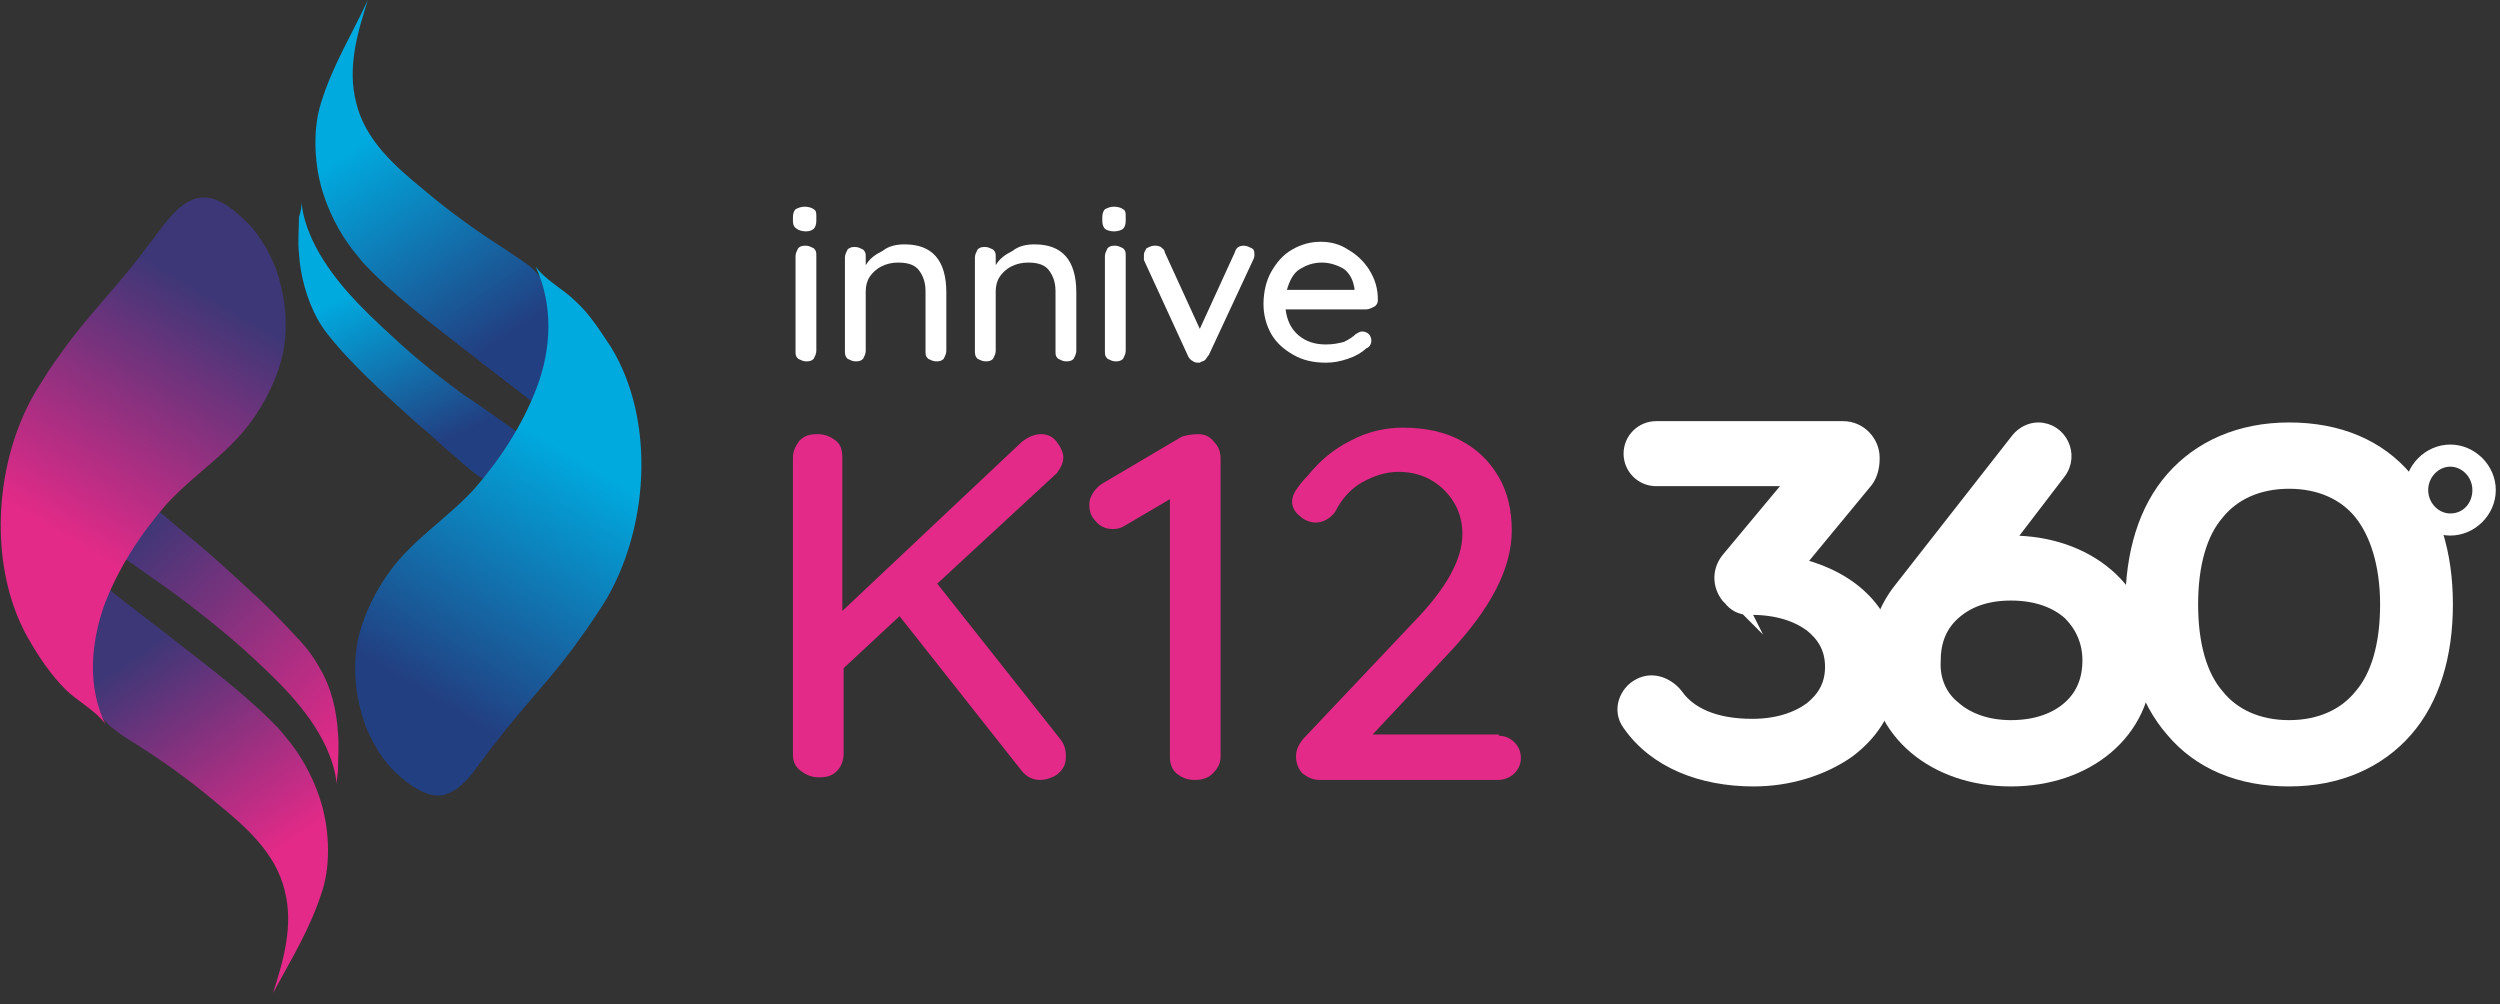 <svg width="229" height="92" viewBox="0 0 229 92" fill="none" xmlns="http://www.w3.org/2000/svg">
<rect x="0" y="0" width="229" height="92" fill="#333333" stroke="none"/>
<g id="InniveK12 (2) 1" clip-path="url(#clip0_718_5863)">
<path id="Vector" d="M97.161 67.751C97.518 68.227 97.638 68.703 97.638 69.299C97.638 70.013 97.399 70.49 96.804 70.966C96.447 71.204 95.852 71.442 95.256 71.442C94.661 71.442 94.065 71.204 93.589 70.609L82.397 56.439L77.276 61.202V69.061C77.276 69.656 77.038 70.251 76.681 70.609C76.205 71.085 75.729 71.204 75.014 71.204C74.3 71.204 73.823 70.966 73.347 70.609C72.871 70.251 72.633 69.775 72.633 69.18V41.913C72.633 41.317 72.871 40.841 73.228 40.365C73.704 39.889 74.181 39.769 74.895 39.769C75.61 39.769 76.086 40.008 76.562 40.365C77.038 40.722 77.157 41.317 77.157 41.913V55.963L93.589 40.484C94.184 40.008 94.78 39.769 95.375 39.769C95.971 39.769 96.447 40.008 96.804 40.484C97.161 40.96 97.399 41.436 97.399 41.913C97.399 42.389 97.161 42.865 96.804 43.342L85.85 53.462L97.161 67.751Z" fill="#E32A88"/>
<path id="Vector_2" d="M109.783 39.769C110.378 39.769 110.854 40.008 111.211 40.484C111.569 40.841 111.807 41.317 111.807 42.032V69.299C111.807 69.894 111.569 70.37 111.092 70.847C110.616 71.323 110.021 71.442 109.425 71.442C108.711 71.442 108.235 71.204 107.758 70.847C107.282 70.37 107.163 69.894 107.163 69.299V45.723L103.115 48.104C102.758 48.342 102.4 48.462 101.924 48.462C101.329 48.462 100.733 48.223 100.376 47.747C99.9 47.271 99.781 46.794 99.781 46.199C99.781 45.842 99.9 45.485 100.138 45.128C100.376 44.77 100.614 44.532 100.971 44.294L108.235 40.008C108.592 39.889 109.068 39.769 109.783 39.769Z" fill="#E32A88"/>
<path id="Vector_3" d="M137.288 67.394C137.883 67.394 138.359 67.632 138.716 67.989C139.074 68.346 139.312 68.823 139.312 69.418C139.312 70.013 139.074 70.49 138.716 70.847C138.359 71.204 137.764 71.442 137.288 71.442H120.856C120.261 71.442 119.784 71.204 119.308 70.847C118.951 70.49 118.713 69.894 118.713 69.299C118.713 68.703 118.951 68.227 119.308 67.751L129.667 56.796C132.525 53.82 133.954 51.2 133.954 48.938C133.954 47.271 133.358 45.961 132.287 44.889C131.215 43.818 129.786 43.222 128.119 43.222C126.929 43.222 125.857 43.58 124.785 44.175C123.714 44.77 122.88 45.723 122.285 46.914C121.808 47.509 121.213 47.866 120.499 47.866C120.022 47.866 119.427 47.628 119.07 47.271C118.594 46.914 118.355 46.437 118.355 45.961C118.355 45.604 118.475 45.247 118.713 44.889C118.951 44.532 119.308 44.056 119.784 43.58C120.856 42.27 122.047 41.198 123.714 40.365C125.262 39.531 126.929 39.174 128.476 39.174C130.501 39.174 132.287 39.531 133.835 40.365C135.382 41.198 136.454 42.27 137.288 43.699C138.121 45.128 138.478 46.794 138.478 48.581C138.478 52.034 136.573 55.725 132.763 59.773L125.738 67.275H137.288V67.394Z" fill="#E32A88"/>
<path id="Vector_4" d="M74.776 32.149C74.776 32.387 74.657 32.625 74.538 32.863C74.3 33.102 74.062 33.102 73.823 33.102C73.585 33.102 73.347 32.982 73.109 32.863C72.871 32.625 72.871 32.506 72.871 32.149V23.457C72.871 23.219 72.99 22.98 73.109 22.742C73.347 22.504 73.585 22.504 73.823 22.504C74.062 22.504 74.3 22.623 74.538 22.742C74.776 22.98 74.776 23.1 74.776 23.457V32.149ZM73.823 21.195C73.466 21.195 73.109 21.075 72.99 20.956C72.752 20.837 72.633 20.599 72.633 20.242V19.885C72.633 19.527 72.752 19.289 72.871 19.17C73.109 19.051 73.347 18.932 73.704 18.932C74.062 18.932 74.419 19.051 74.538 19.17C74.776 19.289 74.776 19.527 74.776 19.885V20.242C74.776 20.599 74.657 20.837 74.538 20.956C74.419 21.075 74.181 21.195 73.823 21.195Z" fill="white"/>
<path id="Vector_5" d="M82.873 22.385C85.373 22.385 86.683 23.814 86.683 26.791V32.149C86.683 32.387 86.564 32.625 86.445 32.863C86.207 33.101 85.969 33.101 85.73 33.101C85.492 33.101 85.254 32.982 85.016 32.863C84.778 32.625 84.778 32.506 84.778 32.149V26.672C84.778 25.838 84.54 25.243 84.183 24.767C83.825 24.29 83.23 24.052 82.277 24.052C81.682 24.052 81.206 24.171 80.73 24.409C80.253 24.648 79.896 25.005 79.658 25.362C79.42 25.719 79.301 26.195 79.301 26.672V32.149C79.301 32.387 79.182 32.625 79.062 32.863C78.824 33.101 78.586 33.101 78.348 33.101C78.11 33.101 77.872 32.982 77.634 32.863C77.395 32.625 77.395 32.387 77.395 32.149V23.576C77.395 23.338 77.515 23.1 77.634 22.861C77.872 22.623 78.11 22.623 78.348 22.623C78.586 22.623 78.824 22.742 79.062 22.861C79.301 23.1 79.301 23.219 79.301 23.576V24.29C79.658 23.695 80.134 23.338 80.849 22.98C81.444 22.504 82.158 22.385 82.873 22.385Z" fill="white"/>
<path id="Vector_6" d="M94.78 22.385C97.28 22.385 98.59 23.814 98.59 26.791V32.149C98.59 32.387 98.471 32.625 98.352 32.863C98.114 33.101 97.876 33.101 97.637 33.101C97.399 33.101 97.161 32.982 96.923 32.863C96.685 32.625 96.685 32.506 96.685 32.149V26.672C96.685 25.838 96.447 25.243 96.09 24.767C95.732 24.29 95.137 24.052 94.184 24.052C93.589 24.052 93.113 24.171 92.636 24.409C92.16 24.648 91.803 25.005 91.565 25.362C91.327 25.719 91.208 26.195 91.208 26.672V32.149C91.208 32.387 91.088 32.625 90.969 32.863C90.731 33.101 90.493 33.101 90.255 33.101C90.017 33.101 89.779 32.982 89.541 32.863C89.302 32.625 89.302 32.387 89.302 32.149V23.576C89.302 23.338 89.422 23.1 89.541 22.861C89.779 22.623 90.017 22.623 90.255 22.623C90.493 22.623 90.731 22.742 90.969 22.861C91.208 23.1 91.208 23.219 91.208 23.576V24.29C91.565 23.695 92.041 23.338 92.755 22.98C93.351 22.504 94.065 22.385 94.78 22.385Z" fill="white"/>
<path id="Vector_7" d="M103.115 32.149C103.115 32.387 102.996 32.625 102.877 32.863C102.638 33.102 102.4 33.102 102.162 33.102C101.924 33.102 101.686 32.982 101.448 32.863C101.21 32.625 101.21 32.506 101.21 32.149V23.457C101.21 23.219 101.329 22.98 101.448 22.742C101.686 22.504 101.924 22.504 102.162 22.504C102.4 22.504 102.638 22.623 102.877 22.742C103.115 22.98 103.115 23.1 103.115 23.457V32.149ZM102.043 21.195C101.686 21.195 101.329 21.075 101.21 20.956C101.091 20.837 100.971 20.599 100.971 20.242V19.885C100.971 19.527 101.091 19.289 101.21 19.17C101.448 19.051 101.686 18.932 102.043 18.932C102.4 18.932 102.757 19.051 102.877 19.17C103.115 19.289 103.115 19.527 103.115 19.885V20.242C103.115 20.599 102.996 20.837 102.877 20.956C102.757 21.075 102.4 21.195 102.043 21.195Z" fill="white"/>
<path id="Vector_8" d="M113.95 22.504C114.188 22.504 114.426 22.623 114.665 22.742C114.903 22.861 114.903 23.099 114.903 23.338C114.903 23.457 114.903 23.576 114.784 23.814L110.735 32.506C110.616 32.625 110.497 32.863 110.378 32.982C110.259 33.101 110.021 33.101 109.902 33.221C109.664 33.221 109.425 33.221 109.306 33.101C109.068 32.982 108.949 32.863 108.83 32.625L104.782 23.814C104.782 23.576 104.782 23.457 104.782 23.338C104.782 23.099 104.901 22.98 105.02 22.742C105.258 22.623 105.496 22.504 105.734 22.504C105.972 22.504 106.092 22.504 106.33 22.623C106.449 22.742 106.687 22.861 106.687 23.099L109.902 30.125L113.117 23.099C113.236 22.623 113.593 22.504 113.95 22.504Z" fill="white"/>
<path id="Vector_9" d="M126.214 27.505C126.214 27.743 126.095 27.981 125.857 28.101C125.619 28.22 125.381 28.339 125.143 28.339H117.76C117.879 29.291 118.237 30.125 118.951 30.72C119.665 31.315 120.499 31.553 121.451 31.553C122.166 31.553 122.642 31.434 123.118 31.315C123.595 31.077 123.952 30.839 124.19 30.601C124.428 30.482 124.547 30.363 124.785 30.363C125.024 30.363 125.262 30.482 125.381 30.601C125.5 30.72 125.619 30.958 125.619 31.196C125.619 31.434 125.5 31.792 125.143 31.911C124.785 32.268 124.19 32.625 123.476 32.863C122.761 33.101 122.166 33.221 121.451 33.221C120.261 33.221 119.308 32.982 118.475 32.506C117.641 32.03 116.927 31.434 116.451 30.601C115.974 29.767 115.736 28.815 115.736 27.862C115.736 26.791 115.974 25.719 116.451 24.886C116.927 24.052 117.522 23.338 118.356 22.861C119.189 22.385 120.023 22.147 120.975 22.147C121.928 22.147 122.761 22.385 123.476 22.861C124.309 23.338 124.904 23.933 125.381 24.647C125.976 25.6 126.214 26.433 126.214 27.505ZM121.094 24.052C120.261 24.052 119.665 24.29 119.07 24.647C118.475 25.005 118.117 25.719 117.879 26.553H124.071V26.433C123.952 25.719 123.714 25.124 123.118 24.647C122.523 24.29 121.809 24.052 121.094 24.052Z" fill="white"/>
<path id="Vector_10" fill-rule="evenodd" clip-rule="evenodd" d="M224.447 49.057C226.709 49.057 228.614 47.152 228.614 44.889C228.614 42.627 226.709 40.722 224.447 40.722C222.185 40.722 220.28 42.627 220.28 44.889C220.28 47.152 222.185 49.057 224.447 49.057ZM224.447 47.033C225.638 47.033 226.471 46.08 226.471 44.889C226.471 43.699 225.519 42.746 224.447 42.746C223.375 42.746 222.423 43.699 222.423 44.889C222.423 46.08 223.375 47.033 224.447 47.033Z" fill="white"/>
<path id="Vector_11" d="M164.674 53.105C163.602 52.867 163.007 51.438 163.721 50.605L169.913 43.103C170.151 42.865 170.27 42.508 170.27 42.151V42.032C170.27 41.317 169.675 40.603 168.841 40.603H151.695C151.1 40.603 150.624 41.079 150.624 41.674C150.624 42.27 151.1 42.746 151.695 42.746H164.317C165.507 42.746 166.103 44.175 165.388 45.008L159.435 52.153C158.958 52.629 158.958 53.343 159.435 53.939L159.673 54.177C159.792 54.415 160.03 54.534 160.268 54.534H160.506C165.507 54.534 169.198 57.034 169.198 61.202C169.198 65.369 165.507 67.87 160.625 67.87C156.934 67.87 154.077 66.679 152.529 64.536C152.171 63.941 151.457 63.702 150.862 64.06C150.266 64.298 150.028 65.012 150.385 65.608C152.29 68.465 156.22 70.132 160.625 70.132C166.579 70.132 171.818 66.917 171.818 61.321C171.818 57.034 168.841 54.177 164.674 53.105Z" fill="white"/>
<path id="Vector_12" fill-rule="evenodd" clip-rule="evenodd" d="M170.984 44.056L164.793 51.557C164.793 51.557 164.793 51.557 164.793 51.676C164.793 51.795 164.912 51.795 165.031 51.795C169.556 52.986 173.247 56.082 173.247 61.202C173.247 64.536 171.699 67.037 169.317 68.823C166.936 70.49 163.84 71.442 160.625 71.442C155.862 71.442 151.576 69.775 149.195 66.322C148.242 65.012 148.956 63.345 150.147 62.75C151.457 62.035 152.886 62.75 153.6 63.703C154.791 65.37 157.053 66.441 160.506 66.441C162.769 66.441 164.555 65.846 165.864 64.893C167.055 63.941 167.769 62.75 167.769 61.083C167.769 59.416 167.055 58.225 165.864 57.273C164.555 56.32 162.769 55.725 160.387 55.725H160.149C159.435 55.725 158.839 55.368 158.482 54.891L158.244 54.653C157.41 53.581 157.41 52.153 158.363 51.081L164.316 43.937H151.695C150.385 43.937 149.314 42.865 149.314 41.556C149.314 40.246 150.385 39.174 151.695 39.174H168.841C170.389 39.174 171.58 40.484 171.58 41.913V42.032C171.58 42.865 171.342 43.58 170.984 44.056ZM159.196 54.534C159.196 54.772 159.196 54.891 159.316 55.129C159.196 55.01 159.196 54.772 159.196 54.534ZM163.721 50.605C163.007 51.438 163.602 52.867 164.674 53.105C168.841 54.177 171.818 56.916 171.818 61.202C171.818 66.798 166.579 70.013 160.625 70.013C156.22 70.013 152.29 68.465 150.385 65.489C150.028 64.893 150.266 64.298 150.862 63.941C151.457 63.583 152.171 63.941 152.529 64.417C154.076 66.56 156.934 67.751 160.625 67.751C165.626 67.751 169.198 65.25 169.198 61.083C169.198 56.916 165.507 54.415 160.506 54.415H160.268H160.149C159.911 54.415 159.792 54.296 159.673 54.177L159.435 53.939C159.077 53.462 159.077 52.629 159.435 52.153L165.388 45.008C166.103 44.056 165.507 42.746 164.316 42.746H151.695C151.1 42.746 150.623 42.27 150.623 41.675C150.623 41.079 151.1 40.603 151.695 40.603H168.841C169.556 40.603 170.27 41.198 170.27 42.032V42.151C170.27 42.508 170.151 42.746 169.913 43.103L163.721 50.605Z" fill="white" stroke="white" stroke-width="1.191" stroke-miterlimit="10"/>
<path id="Vector_13" d="M184.201 50.962C183.011 50.962 182.177 49.533 182.892 48.581L187.654 42.508C188.25 41.794 187.654 40.722 186.821 40.722C186.464 40.722 186.106 40.841 185.987 41.198L175.271 54.891C173.961 56.439 173.247 58.344 173.247 60.726C173.247 66.322 177.891 70.251 184.201 70.251C190.512 70.251 195.156 66.322 195.156 60.726C195.156 54.891 190.631 50.962 184.201 50.962ZM184.201 67.989C178.962 67.989 175.747 64.893 175.747 60.607C175.747 56.32 179.081 53.224 184.201 53.224C189.44 53.224 192.774 56.32 192.774 60.607C192.774 64.893 189.44 67.989 184.201 67.989Z" fill="white"/>
<path id="Vector_14" fill-rule="evenodd" clip-rule="evenodd" d="M183.963 49.414L188.607 43.342C189.917 41.675 188.726 39.293 186.702 39.293C185.987 39.293 185.273 39.65 184.796 40.246L174.08 53.939C172.651 55.725 171.818 57.987 171.818 60.607C171.818 67.156 177.295 71.442 184.201 71.442C191.107 71.442 196.584 67.156 196.584 60.607C196.584 53.939 191.107 49.652 184.201 49.652C184.082 49.533 184.082 49.533 183.963 49.414ZM178.962 64.774C180.153 65.846 181.939 66.56 184.201 66.56C186.583 66.56 188.369 65.846 189.559 64.774C190.75 63.702 191.345 62.274 191.345 60.487C191.345 58.702 190.631 57.273 189.559 56.201C188.369 55.129 186.583 54.415 184.201 54.415C181.82 54.415 180.153 55.129 178.962 56.201C177.771 57.273 177.176 58.702 177.176 60.487C177.057 62.274 177.771 63.822 178.962 64.774ZM182.891 48.581C182.177 49.533 183.01 50.962 184.201 50.962C190.512 50.962 195.156 54.891 195.156 60.487C195.156 66.084 190.512 70.013 184.201 70.013C177.89 70.013 173.247 66.084 173.247 60.487C173.247 58.225 173.961 56.32 175.271 54.653L185.987 40.96C186.225 40.722 186.463 40.484 186.821 40.484C187.773 40.484 188.25 41.555 187.654 42.27L182.891 48.581ZM175.747 60.607C175.747 64.893 179.081 67.989 184.201 67.989C189.44 67.989 192.774 64.893 192.774 60.607C192.774 56.32 189.44 53.224 184.201 53.224C178.962 53.105 175.747 56.201 175.747 60.607Z" fill="white" stroke="white" stroke-width="1.191" stroke-miterlimit="10"/>
<path id="Vector_15" d="M209.682 70.013C218.017 70.013 222.78 64.06 222.78 55.367C222.78 46.675 218.136 40.722 209.682 40.722C201.347 40.722 196.584 46.675 196.584 55.367C196.584 64.06 201.228 70.013 209.682 70.013ZM209.682 67.989C203.252 67.989 199.323 63.345 199.323 55.367C199.323 47.39 203.252 42.746 209.682 42.746C216.112 42.746 220.041 47.39 220.041 55.367C220.041 63.345 216.112 67.989 209.682 67.989Z" fill="white"/>
<path id="Vector_16" fill-rule="evenodd" clip-rule="evenodd" d="M220.399 66.917C217.898 69.775 214.207 71.442 209.682 71.442C205.158 71.442 201.467 69.894 198.966 66.917C196.466 64.06 195.275 60.011 195.275 55.367C195.275 50.724 196.466 46.675 198.966 43.818C201.467 40.96 205.158 39.293 209.682 39.293C214.207 39.293 217.898 40.841 220.399 43.818C222.899 46.675 224.09 50.724 224.09 55.367C224.09 60.011 222.899 64.06 220.399 66.917ZM203.134 63.702C204.562 65.489 206.825 66.56 209.682 66.56C212.54 66.56 214.802 65.489 216.231 63.702C217.779 61.916 218.613 59.059 218.613 55.367C218.613 51.676 217.66 48.819 216.231 47.033C214.802 45.247 212.54 44.175 209.682 44.175C206.825 44.175 204.562 45.247 203.134 47.033C201.586 48.819 200.752 51.676 200.752 55.367C200.752 59.059 201.586 61.916 203.134 63.702ZM222.661 55.367C222.661 64.179 218.017 70.013 209.563 70.013C201.228 70.013 196.466 64.06 196.466 55.367C196.466 46.675 201.109 40.722 209.563 40.722C218.017 40.722 222.661 46.556 222.661 55.367ZM199.323 55.367C199.323 63.345 203.253 67.989 209.682 67.989C216.112 67.989 220.041 63.345 220.041 55.367C220.041 47.39 216.112 42.746 209.682 42.746C203.134 42.746 199.323 47.39 199.323 55.367Z" fill="white" stroke="white" stroke-width="1.191" stroke-miterlimit="10"/>
<path id="Vector_17" fill-rule="evenodd" clip-rule="evenodd" d="M13.574 46.199C12.502 46.199 10.121 50.248 10.121 50.248C10.121 50.248 15.241 53.82 15.717 54.177C17.98 55.844 20.242 57.63 22.385 59.535C25.243 62.154 28.22 64.893 29.887 68.465C30.363 69.537 30.72 70.608 30.839 71.799C30.839 71.442 30.958 70.847 30.958 70.489C30.958 69.418 31.077 68.227 30.958 67.155C30.839 65.131 30.363 62.988 29.291 61.202C28.696 60.13 27.981 59.178 27.148 58.344C25.005 55.963 22.504 53.7 20.123 51.557C18.813 50.367 17.503 49.295 16.193 48.223C15.479 47.628 14.646 46.794 13.693 46.318C13.693 46.199 13.574 46.199 13.574 46.199Z" fill="url(#paint0_linear_718_5863)"/>
<path id="Vector_18" fill-rule="evenodd" clip-rule="evenodd" d="M27.386 19.885C27.386 20.956 27.267 22.147 27.386 23.219C27.505 25.243 28.101 27.386 29.053 29.172C29.648 30.244 30.363 31.077 31.196 32.03C33.34 34.411 35.721 36.554 38.102 38.698C39.412 39.769 40.603 40.96 41.913 42.032C42.627 42.627 43.461 43.461 44.413 43.937C45.366 44.413 47.985 40.008 47.985 40.008C47.985 40.008 42.984 36.435 42.508 36.197C40.246 34.53 37.983 32.744 35.959 30.839C33.102 28.22 30.244 25.481 28.577 21.909C28.101 20.837 27.743 19.766 27.624 18.575C27.624 19.051 27.505 19.527 27.386 19.885Z" fill="url(#paint1_linear_718_5863)"/>
<path id="Vector_19" fill-rule="evenodd" clip-rule="evenodd" d="M7.978 54.177C7.859 56.558 7.859 58.94 7.74 61.321C7.62 62.274 7.025 63.345 7.62 64.06C7.978 64.536 8.335 64.774 8.811 65.131C9.168 65.489 9.526 65.965 10.002 66.441C10.716 67.036 11.55 67.632 12.383 68.108C15.003 69.775 17.503 71.561 19.885 73.585C22.504 75.728 25.243 78.11 26.076 81.563C26.91 84.778 25.957 87.993 25.005 90.969C26.672 87.874 28.458 85.016 29.529 81.563C30.363 78.943 30.125 75.609 29.291 73.109C28.577 70.966 27.505 69.061 26.076 67.394C25.719 66.917 25.362 66.56 24.886 66.084C21.79 62.988 17.98 60.249 14.527 57.511C12.383 55.844 10.24 54.296 8.216 52.51C8.216 52.629 7.978 54.058 7.978 54.177Z" fill="url(#paint2_linear_718_5863)"/>
<path id="Vector_20" fill-rule="evenodd" clip-rule="evenodd" d="M18.456 18.099C17.027 18.218 15.836 19.527 15.003 20.599C14.527 21.195 14.05 21.909 13.455 22.623C10.954 26.076 7.859 29.053 5.477 32.506C4.763 33.459 4.167 34.411 3.572 35.364C-0.595 41.913 -1.31 52.153 2.858 58.94C3.691 60.368 4.763 61.916 5.953 63.107C7.144 64.298 8.692 65.012 9.645 66.322C7.978 62.869 8.335 58.94 9.526 55.487C10.835 52.034 12.86 48.938 15.241 46.199C17.622 43.58 20.718 41.675 22.861 38.817C24.29 36.912 25.481 34.53 25.957 32.149C26.433 29.529 26.076 26.91 25.243 24.528C24.647 23.1 23.933 21.79 22.861 20.599C21.79 19.527 20.242 18.099 18.694 18.099C18.694 18.099 18.575 18.099 18.456 18.099Z" fill="url(#paint3_linear_718_5863)"/>
<path id="Vector_21" fill-rule="evenodd" clip-rule="evenodd" d="M29.41 9.407C28.577 12.026 28.815 15.36 29.648 17.86C30.363 20.004 31.434 21.909 32.863 23.576C33.221 24.052 33.578 24.409 34.054 24.886C37.15 27.981 40.96 30.72 44.413 33.459C46.556 35.126 48.7 36.674 50.724 38.46C50.605 38.34 50.724 37.031 50.724 36.793C50.843 34.411 50.843 32.03 50.962 29.648C51.081 28.696 51.676 27.624 51.081 26.91C50.724 26.433 50.367 26.195 49.89 25.838C49.533 25.481 49.176 25.005 48.7 24.528C47.985 23.933 47.152 23.457 46.318 22.861C43.699 21.195 41.198 19.408 38.817 17.384C36.197 15.241 33.459 12.86 32.625 9.407C31.792 6.192 32.744 2.977 33.697 0C32.268 3.096 30.482 5.954 29.41 9.407Z" fill="url(#paint4_linear_718_5863)"/>
<path id="Vector_22" fill-rule="evenodd" clip-rule="evenodd" d="M49.176 35.483C47.866 38.936 45.842 42.032 43.461 44.77C41.079 47.39 37.983 49.295 35.84 52.153C34.411 54.058 33.221 56.439 32.744 58.821C32.268 61.44 32.625 64.06 33.459 66.441C34.054 67.87 34.769 69.18 35.84 70.37C36.912 71.442 38.698 72.99 40.365 72.871C41.794 72.633 42.865 71.442 43.699 70.251C44.175 69.656 44.651 68.942 45.247 68.227C47.747 64.893 50.843 61.797 53.224 58.344C53.939 57.392 54.534 56.439 55.249 55.367C59.416 48.7 60.13 38.579 55.963 31.792C55.01 30.363 54.058 28.815 52.748 27.624C51.557 26.433 50.01 25.719 49.057 24.409C50.724 27.981 50.486 32.03 49.176 35.483Z" fill="url(#paint5_linear_718_5863)"/>
</g>
<defs>
<linearGradient id="paint0_linear_718_5863" x1="12.946" y1="48.208" x2="31.767" y2="68.075" gradientUnits="userSpaceOnUse">
<stop stop-color="#3D3777"/>
<stop offset="1" stop-color="#E32A88"/>
</linearGradient>
<linearGradient id="paint1_linear_718_5863" x1="41.214" y1="40.134" x2="34.257" y2="25.763" gradientUnits="userSpaceOnUse">
<stop stop-color="#223F81"/>
<stop offset="1" stop-color="#00AADF"/>
</linearGradient>
<linearGradient id="paint2_linear_718_5863" x1="12.572" y1="59.923" x2="24.935" y2="78.418" gradientUnits="userSpaceOnUse">
<stop stop-color="#3D3777"/>
<stop offset="1" stop-color="#E32A88"/>
</linearGradient>
<linearGradient id="paint3_linear_718_5863" x1="7.158" y1="49.937" x2="20.435" y2="27.748" gradientUnits="userSpaceOnUse">
<stop stop-color="#E32A88"/>
<stop offset="1" stop-color="#3D3777"/>
</linearGradient>
<linearGradient id="paint4_linear_718_5863" x1="46.157" y1="31.008" x2="33.794" y2="12.513" gradientUnits="userSpaceOnUse">
<stop stop-color="#223F81"/>
<stop offset="1" stop-color="#00AADF"/>
</linearGradient>
<linearGradient id="paint5_linear_718_5863" x1="51.588" y1="40.96" x2="38.31" y2="63.078" gradientUnits="userSpaceOnUse">
<stop stop-color="#00AADF"/>
<stop offset="1" stop-color="#223F81"/>
</linearGradient>
<clipPath id="clip0_718_5863">
<rect width="228.614" height="91.684" fill="white"/>
</clipPath>
</defs>
</svg>
